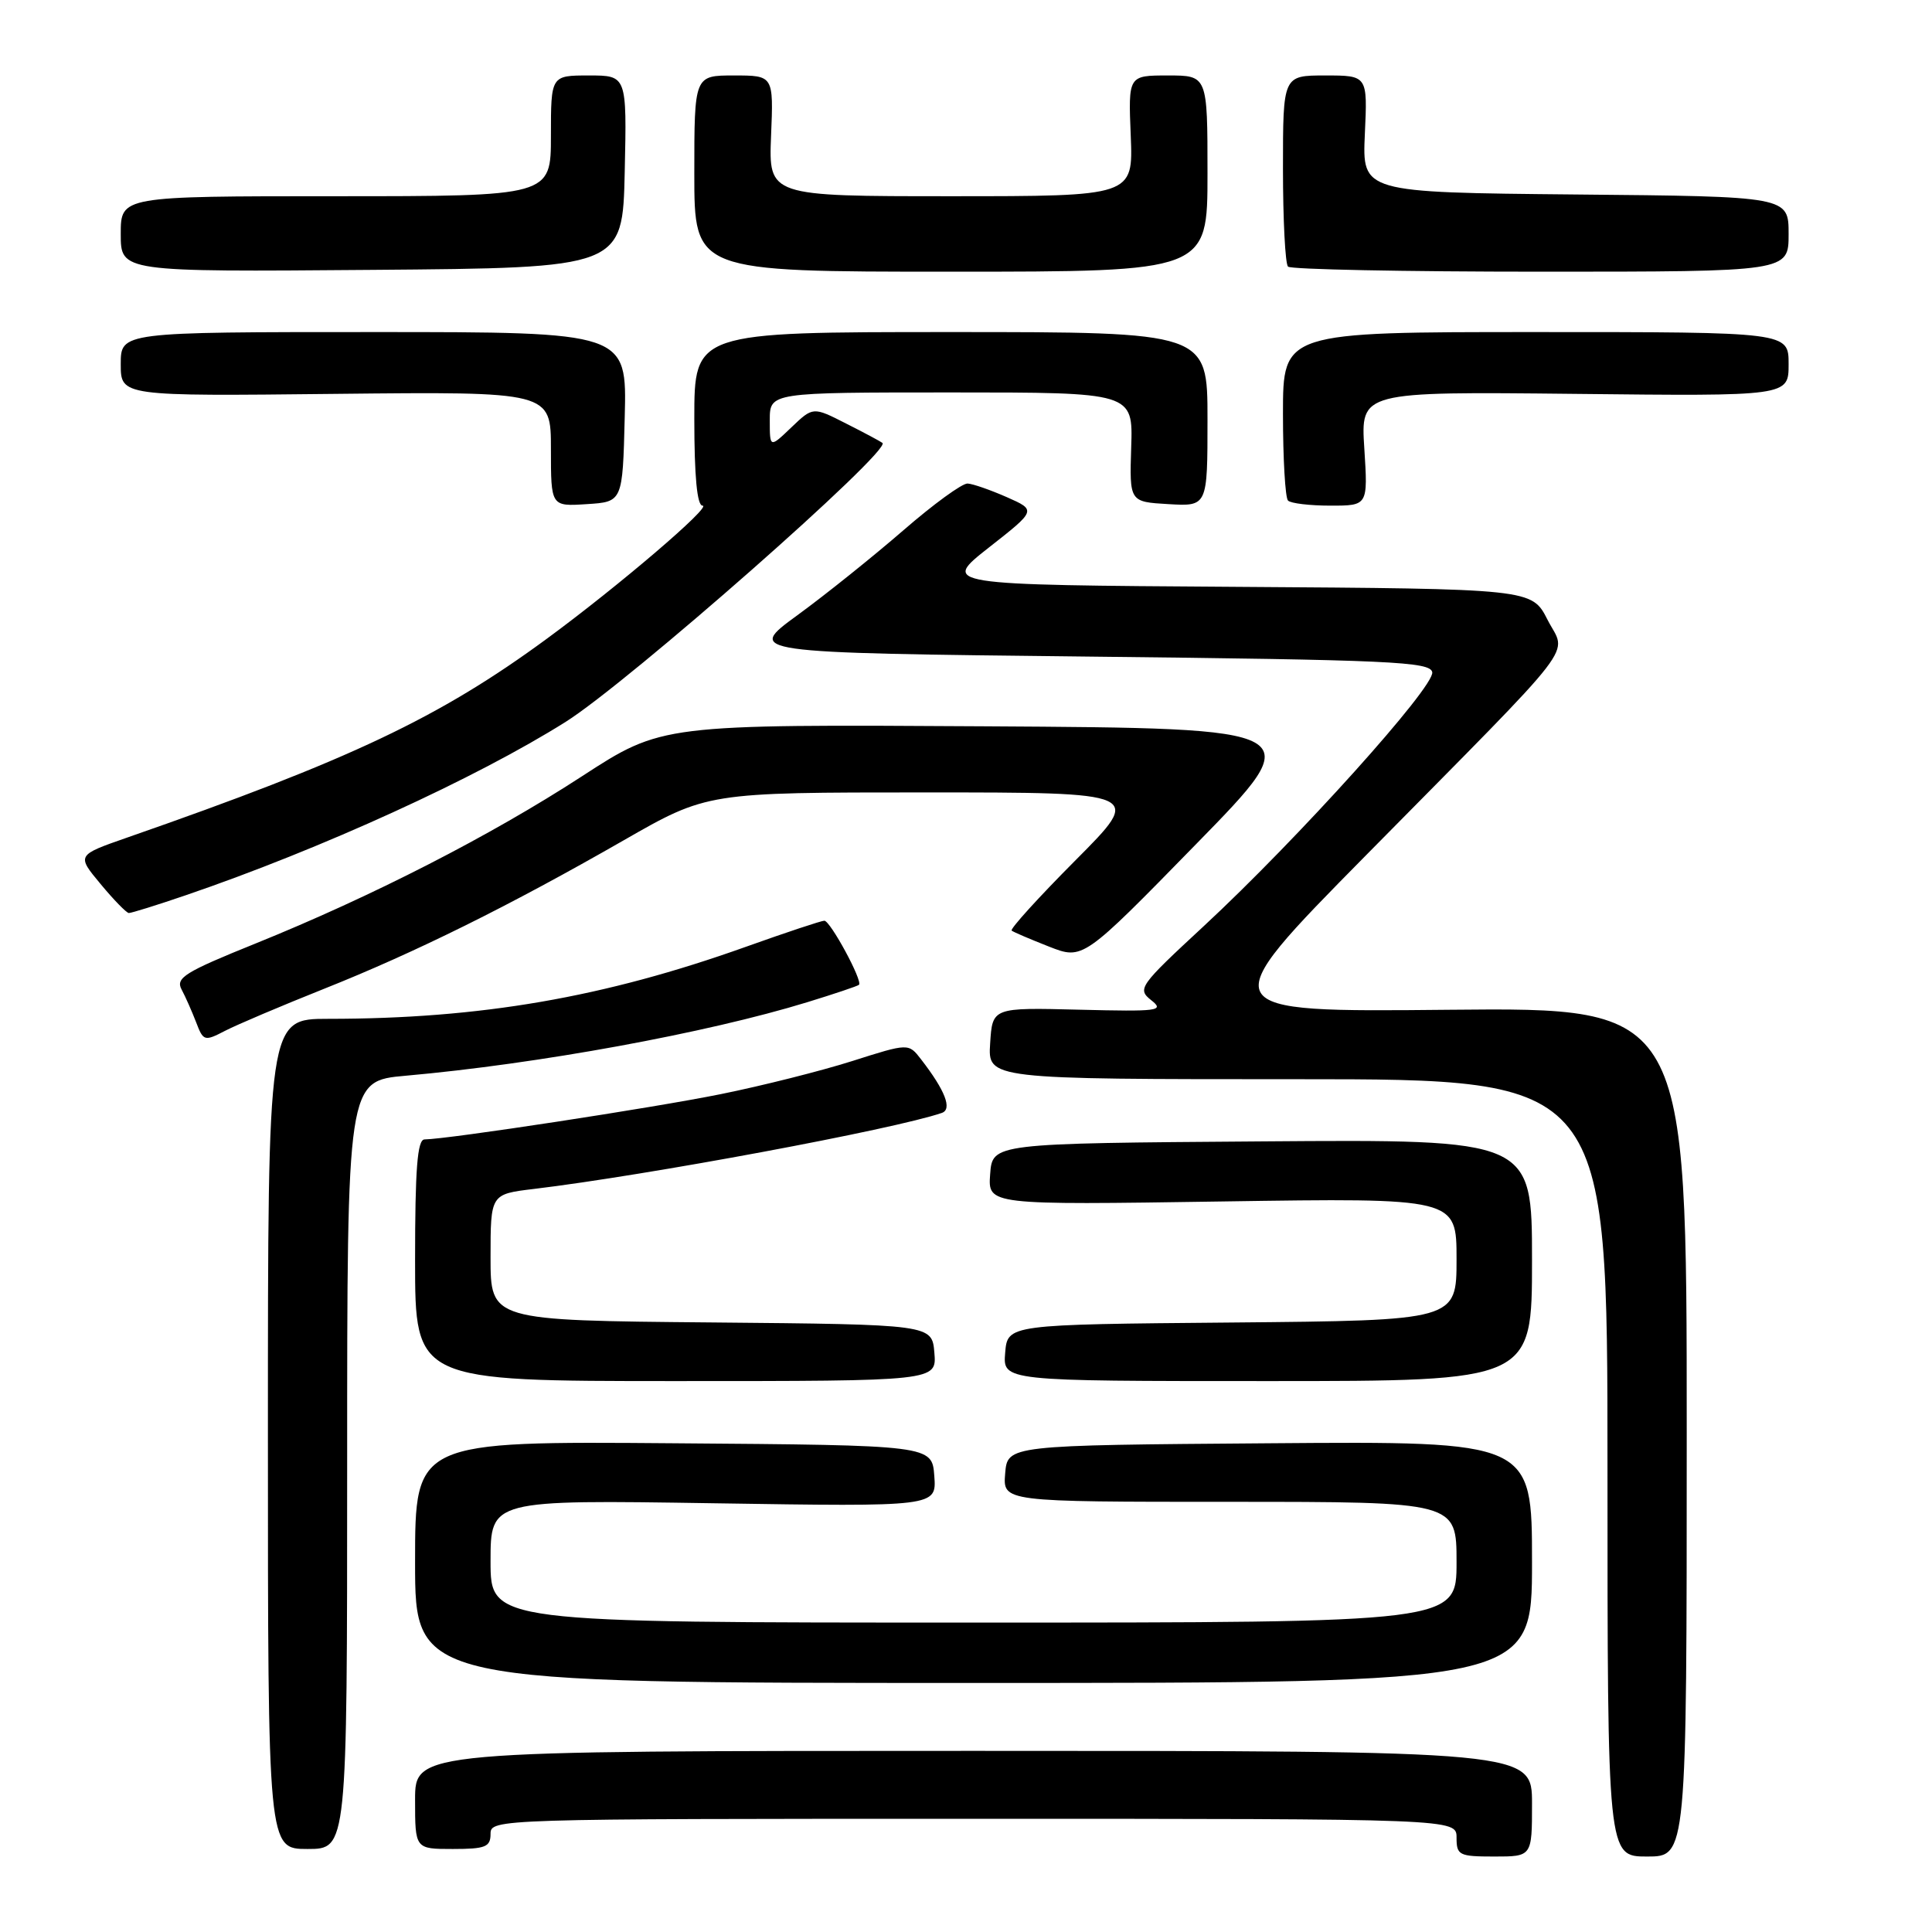 <?xml version="1.0" encoding="UTF-8" standalone="no"?>
<!DOCTYPE svg PUBLIC "-//W3C//DTD SVG 1.1//EN" "http://www.w3.org/Graphics/SVG/1.1/DTD/svg11.dtd" >
<svg xmlns="http://www.w3.org/2000/svg" xmlns:xlink="http://www.w3.org/1999/xlink" version="1.1" viewBox="0 0 256 256">
 <g >
 <path fill="currentColor"
d=" M 203.00 239.00 C 203.00 232.00 203.00 232.00 129.00 232.00 C 55.00 232.00 55.00 232.00 55.00 238.50 C 55.00 245.00 55.00 245.00 60.00 245.00 C 64.33 245.00 65.00 244.73 65.00 243.00 C 65.00 241.02 65.67 241.00 129.00 241.00 C 193.00 241.00 193.00 241.00 193.00 243.50 C 193.00 245.83 193.33 246.00 198.00 246.00 C 203.00 246.00 203.00 246.00 203.00 239.00 Z  M 223.50 189.75 C 223.50 133.50 223.50 133.50 192.00 133.80 C 160.50 134.11 160.50 134.11 181.03 113.30 C 209.94 84.00 207.58 87.06 205.06 82.13 C 202.97 78.02 202.97 78.02 163.85 77.76 C 124.74 77.50 124.74 77.50 131.03 72.55 C 137.33 67.61 137.33 67.61 133.42 65.88 C 131.26 64.93 128.92 64.11 128.21 64.07 C 127.50 64.03 123.67 66.82 119.71 70.26 C 115.74 73.70 109.43 78.77 105.67 81.51 C 98.84 86.50 98.84 86.50 144.16 87.00 C 184.34 87.44 189.51 87.68 189.78 89.07 C 190.14 90.97 171.94 111.19 159.48 122.74 C 150.94 130.65 150.67 131.04 152.54 132.53 C 154.34 133.95 153.53 134.05 143.00 133.79 C 131.50 133.50 131.50 133.50 131.20 138.25 C 130.89 143.00 130.89 143.00 171.95 143.00 C 213.00 143.00 213.00 143.00 213.00 194.50 C 213.00 246.00 213.00 246.00 218.25 246.00 C 223.50 246.00 223.50 246.00 223.50 189.75 Z  M 46.00 194.12 C 46.00 143.23 46.00 143.23 53.75 142.54 C 71.29 140.98 93.64 136.89 106.99 132.79 C 110.57 131.69 113.64 130.66 113.82 130.49 C 114.35 130.00 110.02 122.00 109.23 122.00 C 108.83 122.00 104.14 123.56 98.82 125.46 C 80.04 132.17 63.66 135.00 43.50 135.00 C 35.50 135.00 35.50 135.00 35.50 190.00 C 35.50 245.00 35.50 245.00 40.75 245.00 C 46.00 245.00 46.00 245.00 46.00 194.12 Z  M 203.00 206.99 C 203.00 190.97 203.00 190.97 168.25 191.24 C 133.50 191.50 133.50 191.50 133.19 195.25 C 132.88 199.00 132.88 199.00 162.94 199.00 C 193.00 199.00 193.00 199.00 193.00 207.00 C 193.00 215.00 193.00 215.00 129.00 215.00 C 65.00 215.00 65.00 215.00 65.00 206.87 C 65.00 198.73 65.00 198.73 94.55 199.19 C 124.10 199.65 124.10 199.65 123.80 195.58 C 123.50 191.50 123.50 191.50 89.25 191.24 C 55.00 190.97 55.00 190.97 55.00 206.99 C 55.00 223.00 55.00 223.00 129.00 223.00 C 203.00 223.00 203.00 223.00 203.00 206.99 Z  M 123.81 179.25 C 123.50 175.50 123.50 175.50 94.25 175.23 C 65.00 174.97 65.00 174.97 65.00 166.60 C 65.00 158.23 65.00 158.23 70.75 157.54 C 85.73 155.74 118.45 149.65 124.79 147.47 C 126.21 146.99 125.25 144.50 122.04 140.36 C 120.39 138.22 120.39 138.22 112.94 140.59 C 108.85 141.89 101.00 143.87 95.50 144.98 C 86.53 146.80 59.41 150.94 56.25 150.98 C 55.30 151.00 55.00 154.88 55.00 167.00 C 55.00 183.00 55.00 183.00 89.56 183.00 C 124.12 183.00 124.12 183.00 123.81 179.25 Z  M 203.00 166.99 C 203.00 150.97 203.00 150.97 167.25 151.24 C 131.50 151.50 131.50 151.50 131.20 155.59 C 130.90 159.67 130.90 159.67 161.95 159.20 C 193.00 158.73 193.00 158.73 193.00 166.85 C 193.00 174.97 193.00 174.97 163.25 175.24 C 133.50 175.50 133.50 175.50 133.19 179.25 C 132.88 183.00 132.88 183.00 167.94 183.00 C 203.00 183.00 203.00 183.00 203.00 166.99 Z  M 42.87 131.05 C 55.03 126.21 67.55 120.00 82.60 111.37 C 93.71 105.00 93.71 105.00 122.58 105.00 C 151.46 105.00 151.46 105.00 142.53 113.97 C 137.62 118.90 133.81 123.10 134.05 123.31 C 134.30 123.51 136.53 124.46 139.00 125.43 C 143.50 127.19 143.50 127.19 158.50 111.84 C 173.50 96.50 173.50 96.50 130.60 96.24 C 87.70 95.98 87.70 95.98 77.10 102.87 C 64.98 110.75 49.30 118.78 33.81 125.04 C 24.49 128.80 23.24 129.58 24.06 131.11 C 24.58 132.08 25.44 134.04 25.99 135.46 C 26.94 137.96 27.09 138.01 29.84 136.58 C 31.41 135.77 37.28 133.28 42.87 131.05 Z  M 24.57 118.64 C 42.55 112.50 63.07 103.13 74.97 95.64 C 83.32 90.37 118.18 59.68 116.93 58.69 C 116.69 58.50 114.53 57.34 112.11 56.12 C 107.73 53.89 107.73 53.89 104.86 56.63 C 102.00 59.37 102.00 59.37 102.00 55.69 C 102.00 52.00 102.00 52.00 126.07 52.00 C 150.13 52.00 150.13 52.00 149.89 59.25 C 149.66 66.50 149.66 66.50 154.83 66.80 C 160.00 67.10 160.00 67.10 160.00 55.55 C 160.00 44.00 160.00 44.00 126.00 44.00 C 92.00 44.00 92.00 44.00 92.00 55.50 C 92.00 63.15 92.37 67.00 93.09 67.00 C 94.43 67.00 81.98 77.64 72.48 84.62 C 58.23 95.09 46.43 100.68 16.83 110.99 C 10.15 113.32 10.15 113.32 13.33 117.14 C 15.07 119.24 16.76 120.97 17.07 120.98 C 17.39 120.99 20.77 119.94 24.57 118.64 Z  M 82.78 55.25 C 83.07 44.00 83.07 44.00 49.53 44.00 C 16.00 44.00 16.00 44.00 16.00 48.25 C 16.00 52.50 16.00 52.50 44.50 52.19 C 73.00 51.89 73.00 51.89 73.00 59.50 C 73.00 67.11 73.00 67.11 77.75 66.80 C 82.50 66.50 82.50 66.50 82.78 55.25 Z  M 180.78 59.44 C 180.29 51.89 180.29 51.89 208.65 52.19 C 237.00 52.50 237.00 52.50 237.00 48.25 C 237.00 44.00 237.00 44.00 203.50 44.00 C 170.00 44.00 170.00 44.00 170.00 54.83 C 170.00 60.79 170.30 65.97 170.67 66.33 C 171.03 66.70 173.57 67.00 176.30 67.00 C 181.26 67.00 181.26 67.00 180.78 59.44 Z  M 82.78 22.75 C 83.06 10.00 83.06 10.00 78.03 10.00 C 73.00 10.00 73.00 10.00 73.00 18.00 C 73.00 26.00 73.00 26.00 44.50 26.00 C 16.00 26.00 16.00 26.00 16.00 31.01 C 16.00 36.03 16.00 36.03 49.25 35.76 C 82.50 35.50 82.50 35.50 82.78 22.75 Z  M 160.00 23.00 C 160.00 10.00 160.00 10.00 154.75 10.00 C 149.50 10.00 149.50 10.00 149.83 18.00 C 150.15 26.00 150.15 26.00 126.00 26.00 C 101.85 26.00 101.85 26.00 102.17 18.00 C 102.50 10.00 102.50 10.00 97.25 10.00 C 92.00 10.00 92.00 10.00 92.00 23.00 C 92.00 36.00 92.00 36.00 126.00 36.00 C 160.00 36.00 160.00 36.00 160.00 23.00 Z  M 237.00 31.02 C 237.00 26.03 237.00 26.03 208.75 25.77 C 180.50 25.50 180.50 25.50 180.85 17.75 C 181.21 10.00 181.21 10.00 175.60 10.00 C 170.00 10.00 170.00 10.00 170.00 22.33 C 170.00 29.12 170.30 34.97 170.67 35.33 C 171.03 35.70 186.11 36.00 204.17 36.00 C 237.00 36.00 237.00 36.00 237.00 31.02 Z "/>
</g>
</svg>